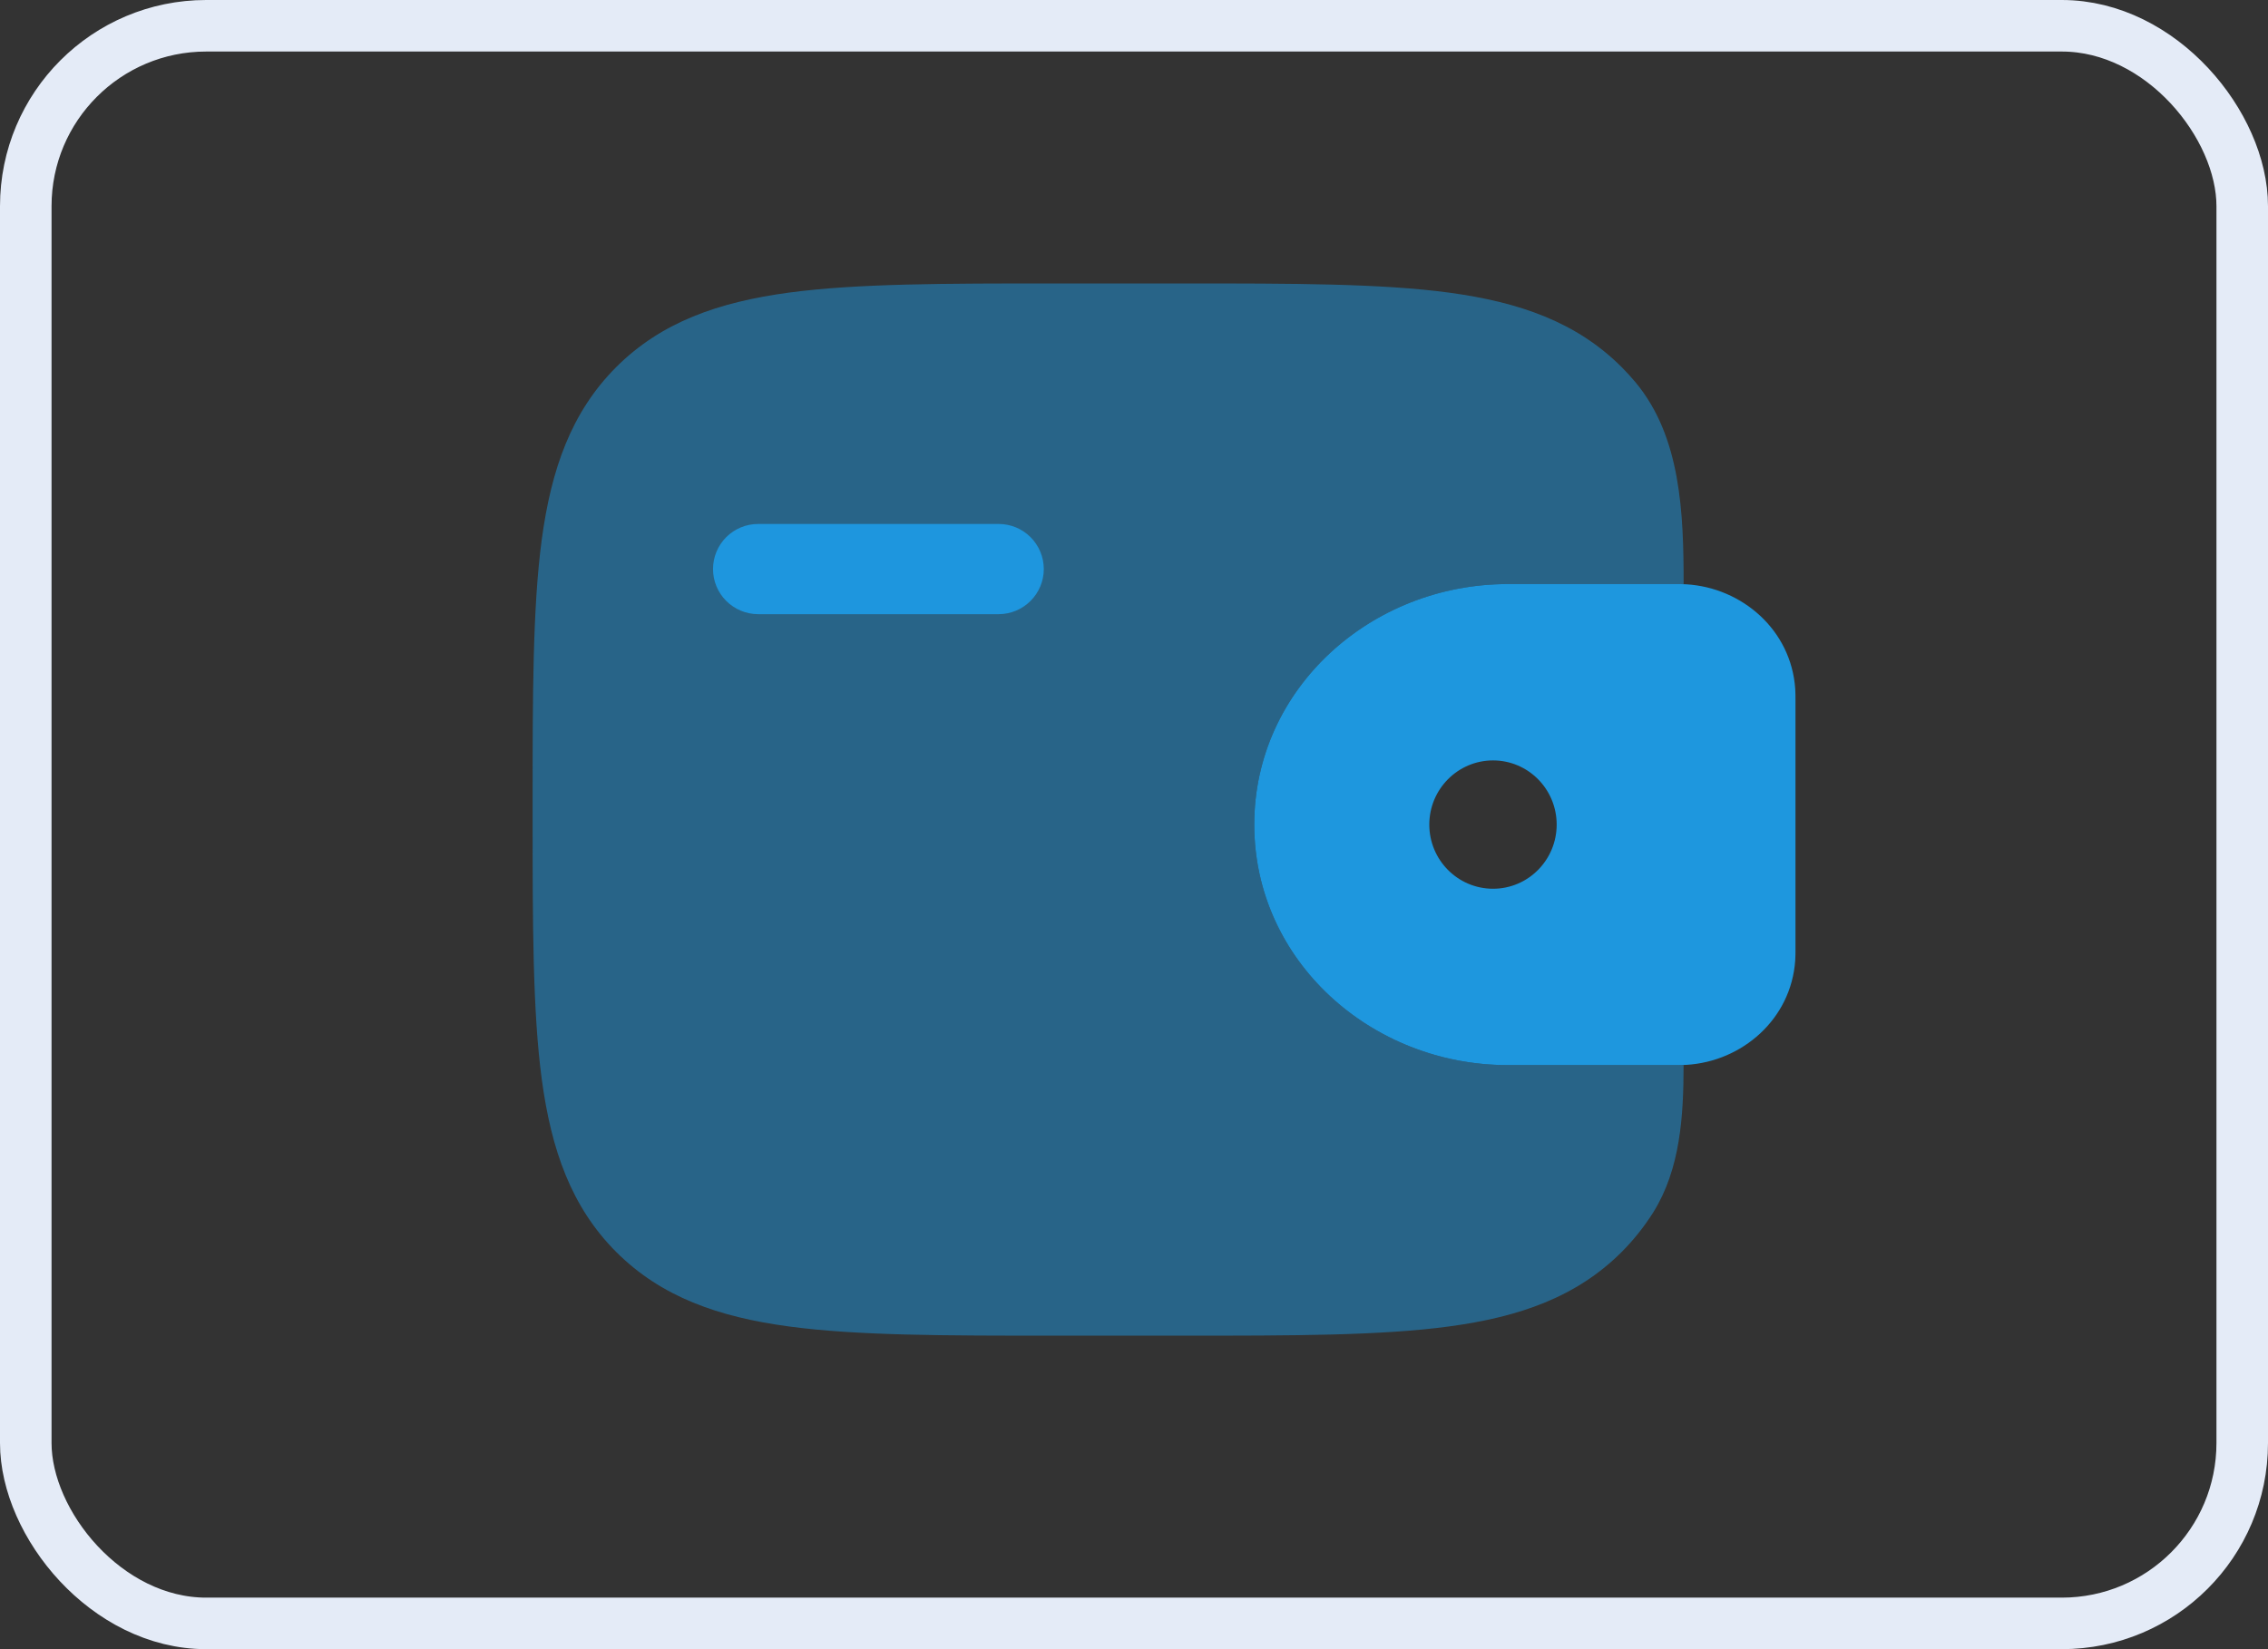 <svg width="44" height="32" viewBox="0 0 44 32" fill="none" xmlns="http://www.w3.org/2000/svg">
<rect x="0" y="0" width="44" height="32" fill="#333333" stroke="none"/>
<rect x="0.5" y="0.5" width="43" height="31" rx="3.5" stroke="#E4EBF7"/>
<path d="M14.708 10.167C14.476 10.167 14.253 10.259 14.089 10.423C13.925 10.587 13.833 10.81 13.833 11.042C13.833 11.274 13.925 11.496 14.089 11.66C14.253 11.824 14.476 11.917 14.708 11.917H19.375C19.607 11.917 19.829 11.824 19.993 11.66C20.157 11.496 20.25 11.274 20.25 11.042C20.25 10.81 20.157 10.587 19.993 10.423C19.829 10.259 19.607 10.167 19.375 10.167H14.708Z" fill="#1E97DE"/>
<path fill-rule="evenodd" clip-rule="evenodd" d="M32.719 11.338C32.647 11.333 32.567 11.333 32.486 11.333H29.25C26.601 11.333 24.333 13.359 24.333 16C24.333 18.641 26.601 20.667 29.25 20.667H32.486C32.567 20.667 32.647 20.667 32.719 20.662C33.796 20.597 34.748 19.779 34.828 18.636C34.833 18.561 34.833 18.48 34.833 18.406V13.594C34.833 13.52 34.833 13.439 34.828 13.364C34.748 12.221 33.796 11.405 32.719 11.338ZM28.966 17.245C29.647 17.245 30.2 16.687 30.2 16C30.2 15.312 29.647 14.755 28.966 14.755C28.283 14.755 27.729 15.313 27.729 16C27.729 16.688 28.283 17.245 28.966 17.245Z" fill="#1E97DE"/>
<path opacity="0.5" d="M32.663 11.336C32.663 9.958 32.612 8.48 31.732 7.421C31.646 7.318 31.555 7.218 31.46 7.123C30.586 6.25 29.479 5.863 28.112 5.678C26.782 5.5 25.084 5.5 22.94 5.5H20.476C18.332 5.5 16.633 5.5 15.303 5.678C13.936 5.863 12.829 6.25 11.955 7.123C11.082 7.997 10.695 9.104 10.51 10.471C10.333 11.801 10.333 13.499 10.333 15.643V15.774C10.333 17.918 10.333 19.617 10.511 20.945C10.696 22.313 11.083 23.42 11.956 24.294C12.83 25.166 13.937 25.554 15.304 25.738C16.634 25.917 18.332 25.917 20.476 25.917H22.94C25.084 25.917 26.783 25.917 28.112 25.738C29.479 25.554 30.586 25.166 31.46 24.294C31.693 24.061 31.898 23.802 32.074 23.524C32.599 22.684 32.662 21.655 32.662 20.666L32.487 20.667H29.25C26.601 20.667 24.333 18.641 24.333 16C24.333 13.359 26.601 11.333 29.25 11.333H32.486C32.546 11.333 32.607 11.333 32.663 11.336Z" fill="#1E97DE"/>
</svg>
